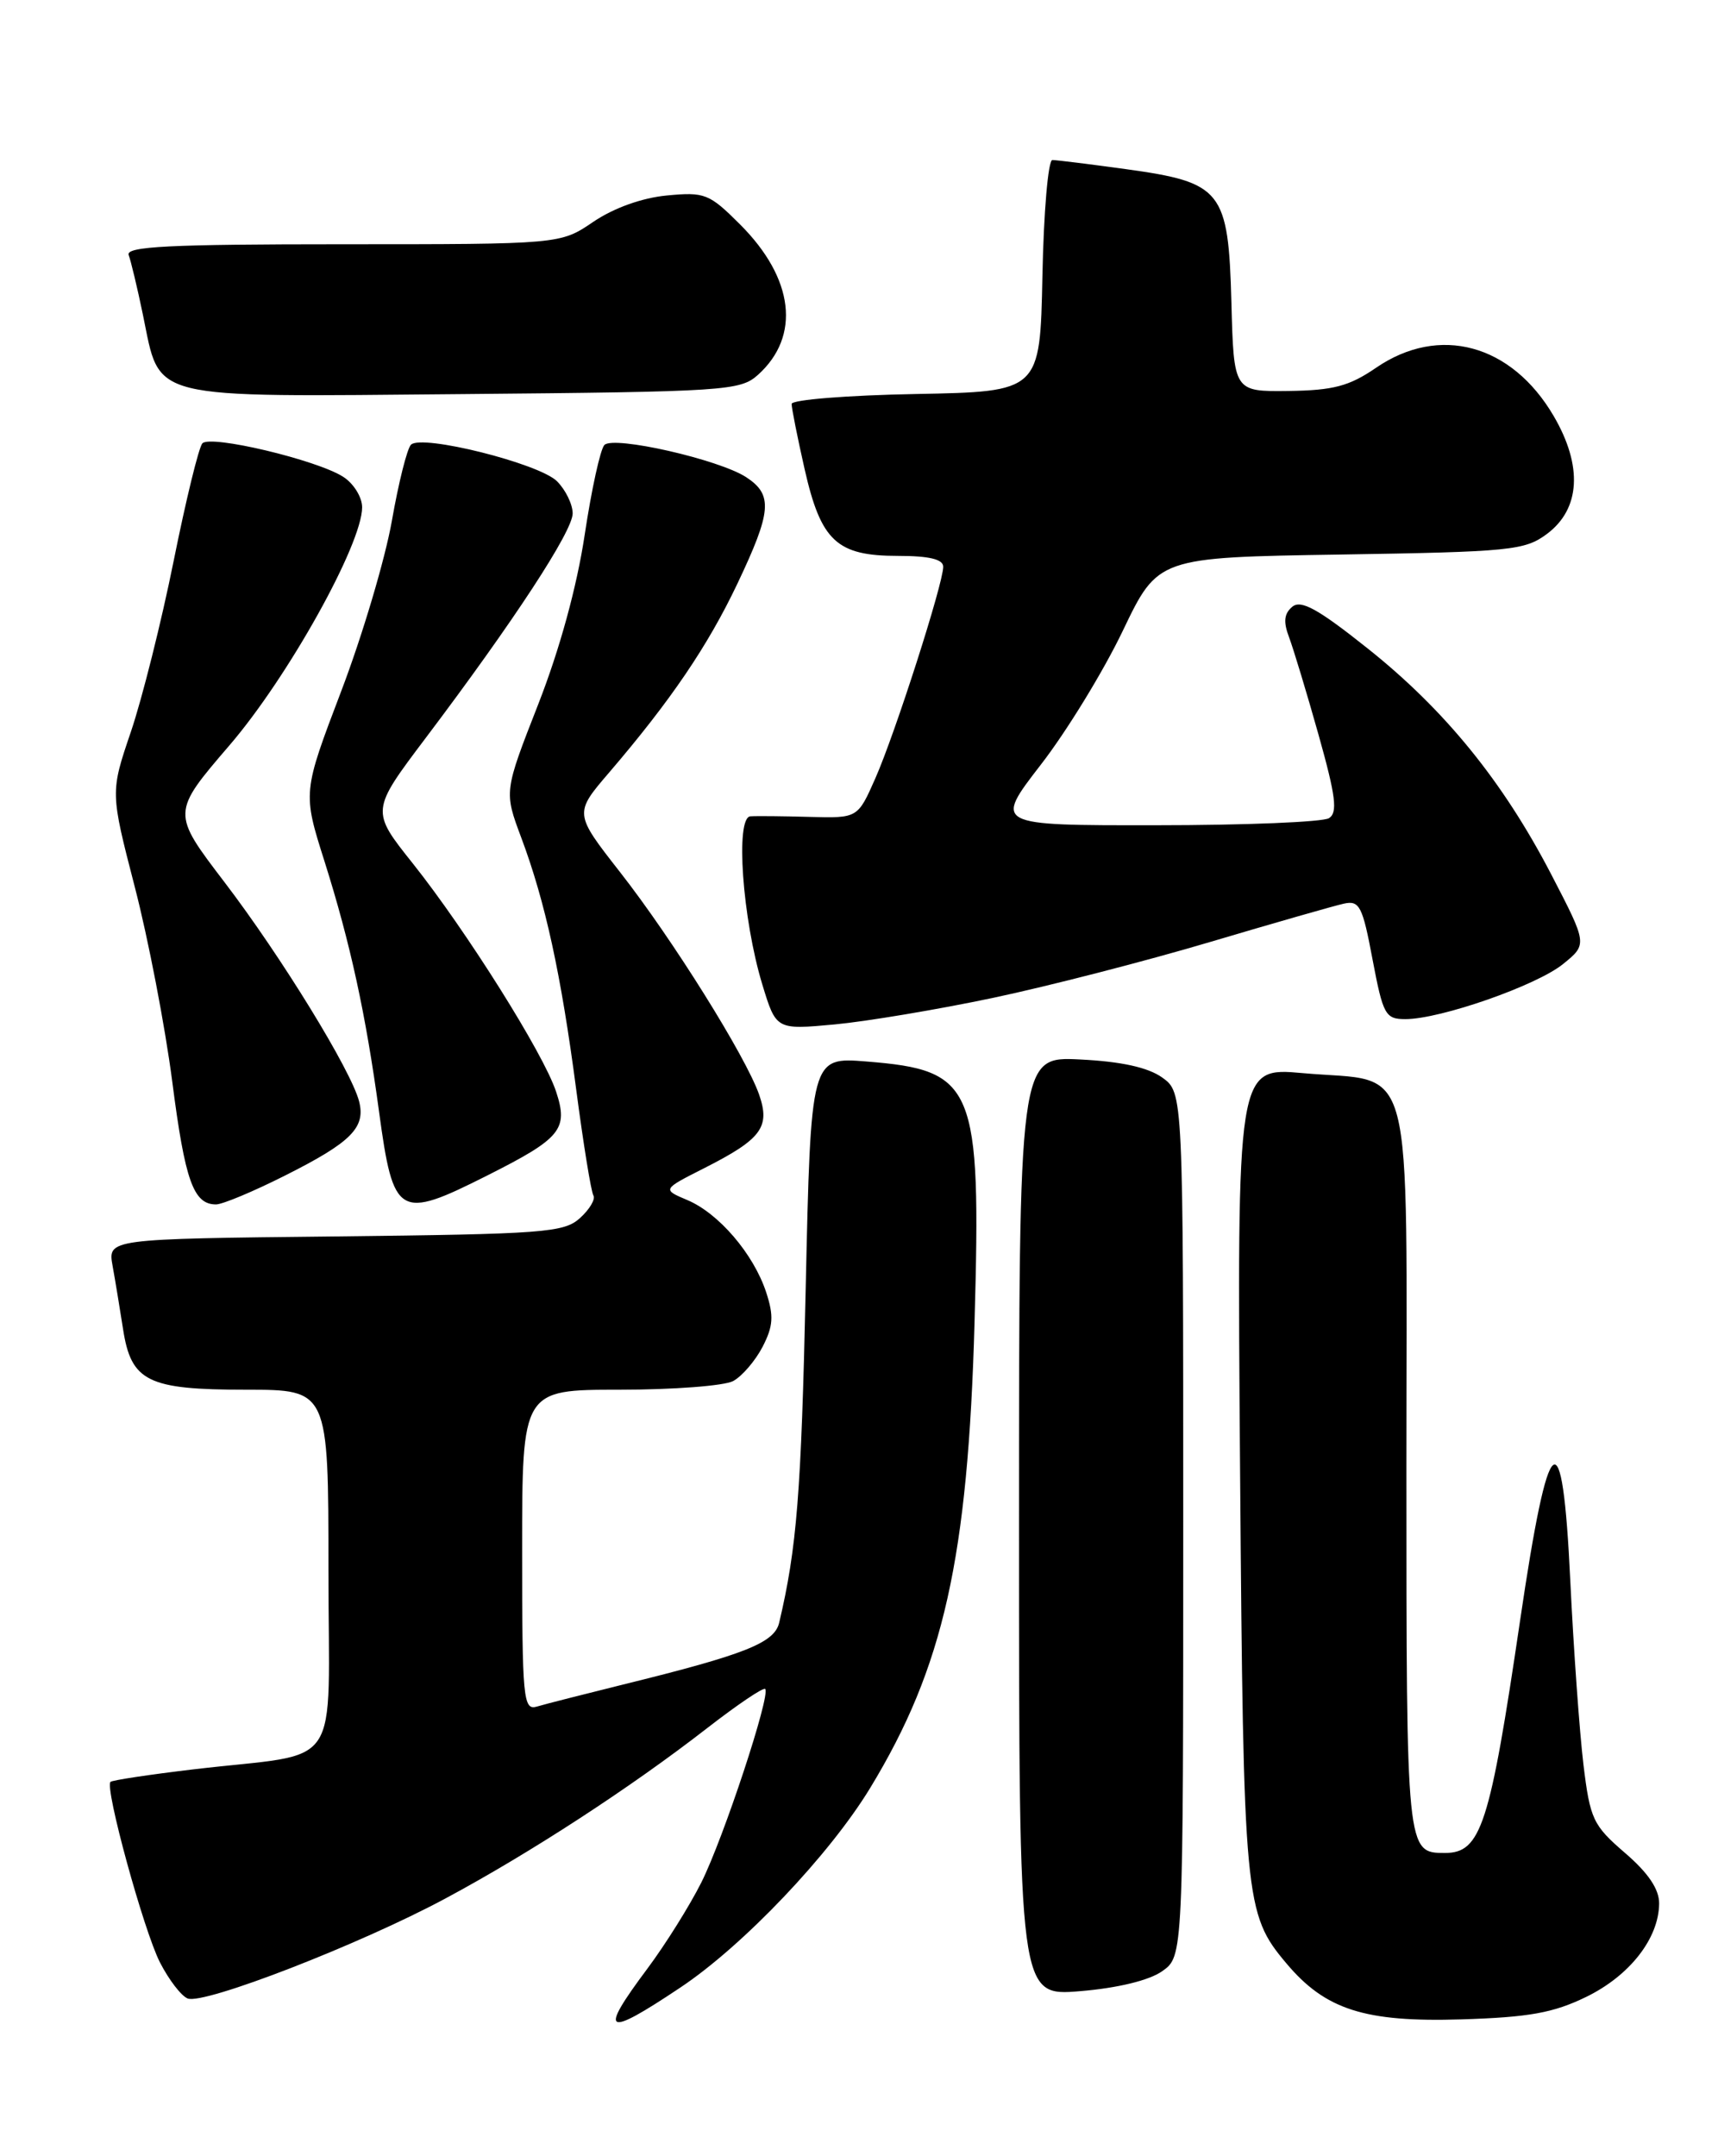 <?xml version="1.0" encoding="UTF-8" standalone="no"?>
<!DOCTYPE svg PUBLIC "-//W3C//DTD SVG 1.1//EN" "http://www.w3.org/Graphics/SVG/1.1/DTD/svg11.dtd" >
<svg xmlns="http://www.w3.org/2000/svg" xmlns:xlink="http://www.w3.org/1999/xlink" version="1.1" viewBox="0 0 204 256">
 <g >
 <path fill="currentColor"
d=" M 80.77 235.99 C 88.26 231.00 98.50 220.22 103.33 212.28 C 112.05 197.93 114.94 185.03 115.72 156.96 C 116.51 128.85 115.76 127.06 102.89 126.03 C 96.28 125.50 96.28 125.50 95.67 153.00 C 95.14 177.26 94.62 183.78 92.52 192.67 C 91.95 195.06 88.47 196.44 74.00 200.00 C 69.33 201.16 64.71 202.33 63.75 202.62 C 62.13 203.10 62.00 201.76 62.00 184.07 C 62.00 165.00 62.00 165.00 73.57 165.00 C 79.93 165.00 86.00 164.54 87.06 163.97 C 88.11 163.40 89.68 161.58 90.55 159.91 C 91.82 157.44 91.90 156.24 90.97 153.41 C 89.47 148.87 85.34 144.05 81.61 142.48 C 78.63 141.22 78.63 141.22 83.63 138.69 C 90.43 135.24 91.48 133.83 90.14 129.96 C 88.55 125.42 79.85 111.50 73.62 103.54 C 68.17 96.57 68.17 96.57 72.34 91.71 C 79.66 83.16 84.05 76.69 87.57 69.28 C 91.63 60.72 91.80 58.75 88.61 56.66 C 85.40 54.56 72.89 51.71 71.77 52.83 C 71.29 53.31 70.24 58.10 69.43 63.48 C 68.50 69.66 66.47 77.07 63.91 83.62 C 59.85 93.99 59.85 93.99 61.89 99.44 C 64.75 107.07 66.62 115.67 68.42 129.36 C 69.27 135.83 70.19 141.49 70.46 141.93 C 70.73 142.37 70.02 143.58 68.87 144.62 C 66.96 146.35 64.59 146.52 39.79 146.80 C 12.79 147.09 12.79 147.09 13.37 150.30 C 13.69 152.06 14.24 155.43 14.61 157.79 C 15.57 164.03 17.53 165.00 29.22 165.00 C 39.00 165.00 39.00 165.00 39.00 186.39 C 39.00 210.90 41.00 207.94 23.00 210.07 C 17.77 210.69 13.33 211.36 13.12 211.56 C 12.41 212.24 17.06 229.20 18.99 232.99 C 20.05 235.06 21.53 236.99 22.29 237.28 C 24.25 238.03 42.76 230.85 52.90 225.40 C 62.98 219.99 74.88 212.24 83.98 205.17 C 87.55 202.40 90.64 200.31 90.86 200.53 C 91.54 201.20 85.92 218.22 83.28 223.50 C 81.90 226.25 79.03 230.84 76.89 233.71 C 71.03 241.55 71.79 241.99 80.77 235.99 Z  M 188.35 237.09 C 193.52 234.57 196.98 230.14 197.01 226.00 C 197.02 224.30 195.72 222.37 192.95 219.99 C 189.16 216.72 188.81 216.00 188.02 209.49 C 187.56 205.65 186.85 195.82 186.46 187.66 C 185.52 167.97 183.91 169.24 180.50 192.40 C 176.91 216.74 175.86 220.00 171.58 220.00 C 167.00 220.00 167.00 219.98 167.00 174.32 C 167.00 124.11 168.19 128.63 154.69 127.41 C 146.88 126.71 146.88 126.71 147.25 174.61 C 147.65 225.74 147.79 227.22 152.75 233.11 C 157.37 238.61 162.07 240.11 173.50 239.76 C 181.55 239.51 184.45 238.99 188.35 237.09 Z  M 138.00 234.04 C 140.50 232.28 140.50 232.28 140.50 181.00 C 140.50 129.72 140.50 129.72 138.00 127.93 C 136.31 126.73 133.14 126.03 128.25 125.79 C 121.00 125.43 121.00 125.43 121.00 181.22 C 121.00 237.01 121.00 237.01 128.25 236.41 C 132.71 236.04 136.46 235.13 138.00 234.04 Z  M 33.83 139.58 C 41.71 135.62 43.44 133.88 42.64 130.76 C 41.69 127.08 33.40 113.58 26.65 104.73 C 20.37 96.50 20.37 96.50 27.24 88.50 C 34.19 80.42 43.00 64.61 43.00 60.23 C 43.00 59.03 41.99 57.40 40.75 56.61 C 37.61 54.60 24.98 51.60 24.03 52.64 C 23.60 53.11 22.07 59.40 20.62 66.60 C 19.17 73.81 16.88 82.94 15.54 86.89 C 13.10 94.07 13.10 94.07 16.00 105.29 C 17.60 111.45 19.60 121.85 20.45 128.39 C 21.97 140.21 22.97 143.00 25.65 143.00 C 26.42 143.00 30.10 141.46 33.83 139.58 Z  M 57.83 139.58 C 66.63 135.15 67.51 134.08 66.03 129.60 C 64.55 125.11 55.39 110.53 49.02 102.52 C 44.03 96.26 44.03 96.26 50.54 87.63 C 61.00 73.77 68.00 63.07 68.00 60.96 C 68.00 59.88 67.16 58.16 66.14 57.14 C 64.03 55.03 50.07 51.53 48.80 52.80 C 48.34 53.26 47.32 57.33 46.53 61.85 C 45.73 66.37 43.03 75.47 40.51 82.08 C 35.94 94.09 35.94 94.09 38.54 102.29 C 41.60 111.99 43.43 120.37 45.01 132.00 C 46.71 144.51 47.33 144.87 57.83 139.58 Z  M 117.94 118.47 C 124.48 117.09 136.05 114.11 143.66 111.85 C 151.27 109.59 158.43 107.54 159.57 107.29 C 161.43 106.88 161.79 107.57 162.98 113.92 C 164.23 120.50 164.50 121.00 166.88 121.00 C 171.04 121.00 182.46 117.01 185.60 114.46 C 188.50 112.11 188.50 112.11 184.19 103.80 C 178.45 92.75 171.54 84.25 162.35 76.95 C 156.50 72.29 154.48 71.18 153.45 72.04 C 152.47 72.86 152.37 73.83 153.07 75.67 C 153.59 77.06 155.17 82.27 156.57 87.25 C 158.61 94.52 158.86 96.47 157.81 97.14 C 157.09 97.60 147.84 97.98 137.26 97.98 C 118.02 98.00 118.02 98.00 123.59 90.79 C 126.66 86.83 131.04 79.67 133.33 74.88 C 137.50 66.18 137.50 66.18 159.18 65.84 C 179.35 65.52 181.06 65.35 183.68 63.40 C 187.67 60.43 187.96 55.32 184.48 49.38 C 179.48 40.85 170.90 38.52 163.39 43.67 C 160.21 45.85 158.32 46.35 153.00 46.42 C 146.50 46.50 146.50 46.50 146.22 35.89 C 145.86 22.59 145.12 21.66 133.68 20.08 C 129.38 19.49 125.45 19.00 124.96 19.00 C 124.46 19.00 123.93 25.19 123.78 32.75 C 123.50 46.50 123.50 46.50 108.75 46.78 C 100.64 46.93 94.00 47.46 94.00 47.96 C 94.00 48.47 94.69 51.94 95.54 55.69 C 97.48 64.25 99.36 66.00 106.61 66.00 C 110.34 66.00 112.00 66.40 112.00 67.29 C 112.00 69.29 106.28 87.12 103.94 92.41 C 101.85 97.14 101.85 97.14 96.17 96.99 C 93.05 96.90 89.87 96.87 89.11 96.92 C 87.29 97.02 88.15 109.09 90.52 116.89 C 92.16 122.27 92.16 122.27 99.11 121.63 C 102.93 121.27 111.41 119.85 117.94 118.47 Z  M 90.01 44.50 C 95.10 39.91 94.29 33.05 87.88 26.65 C 84.22 22.99 83.69 22.78 79.18 23.21 C 76.23 23.49 72.87 24.70 70.46 26.33 C 66.54 29.00 66.54 29.00 40.66 29.00 C 20.09 29.00 14.89 29.26 15.28 30.28 C 15.54 30.98 16.31 34.17 16.97 37.37 C 19.10 47.62 17.08 47.12 54.94 46.79 C 86.17 46.51 87.90 46.40 90.01 44.50 Z "/>
</g>
</svg>